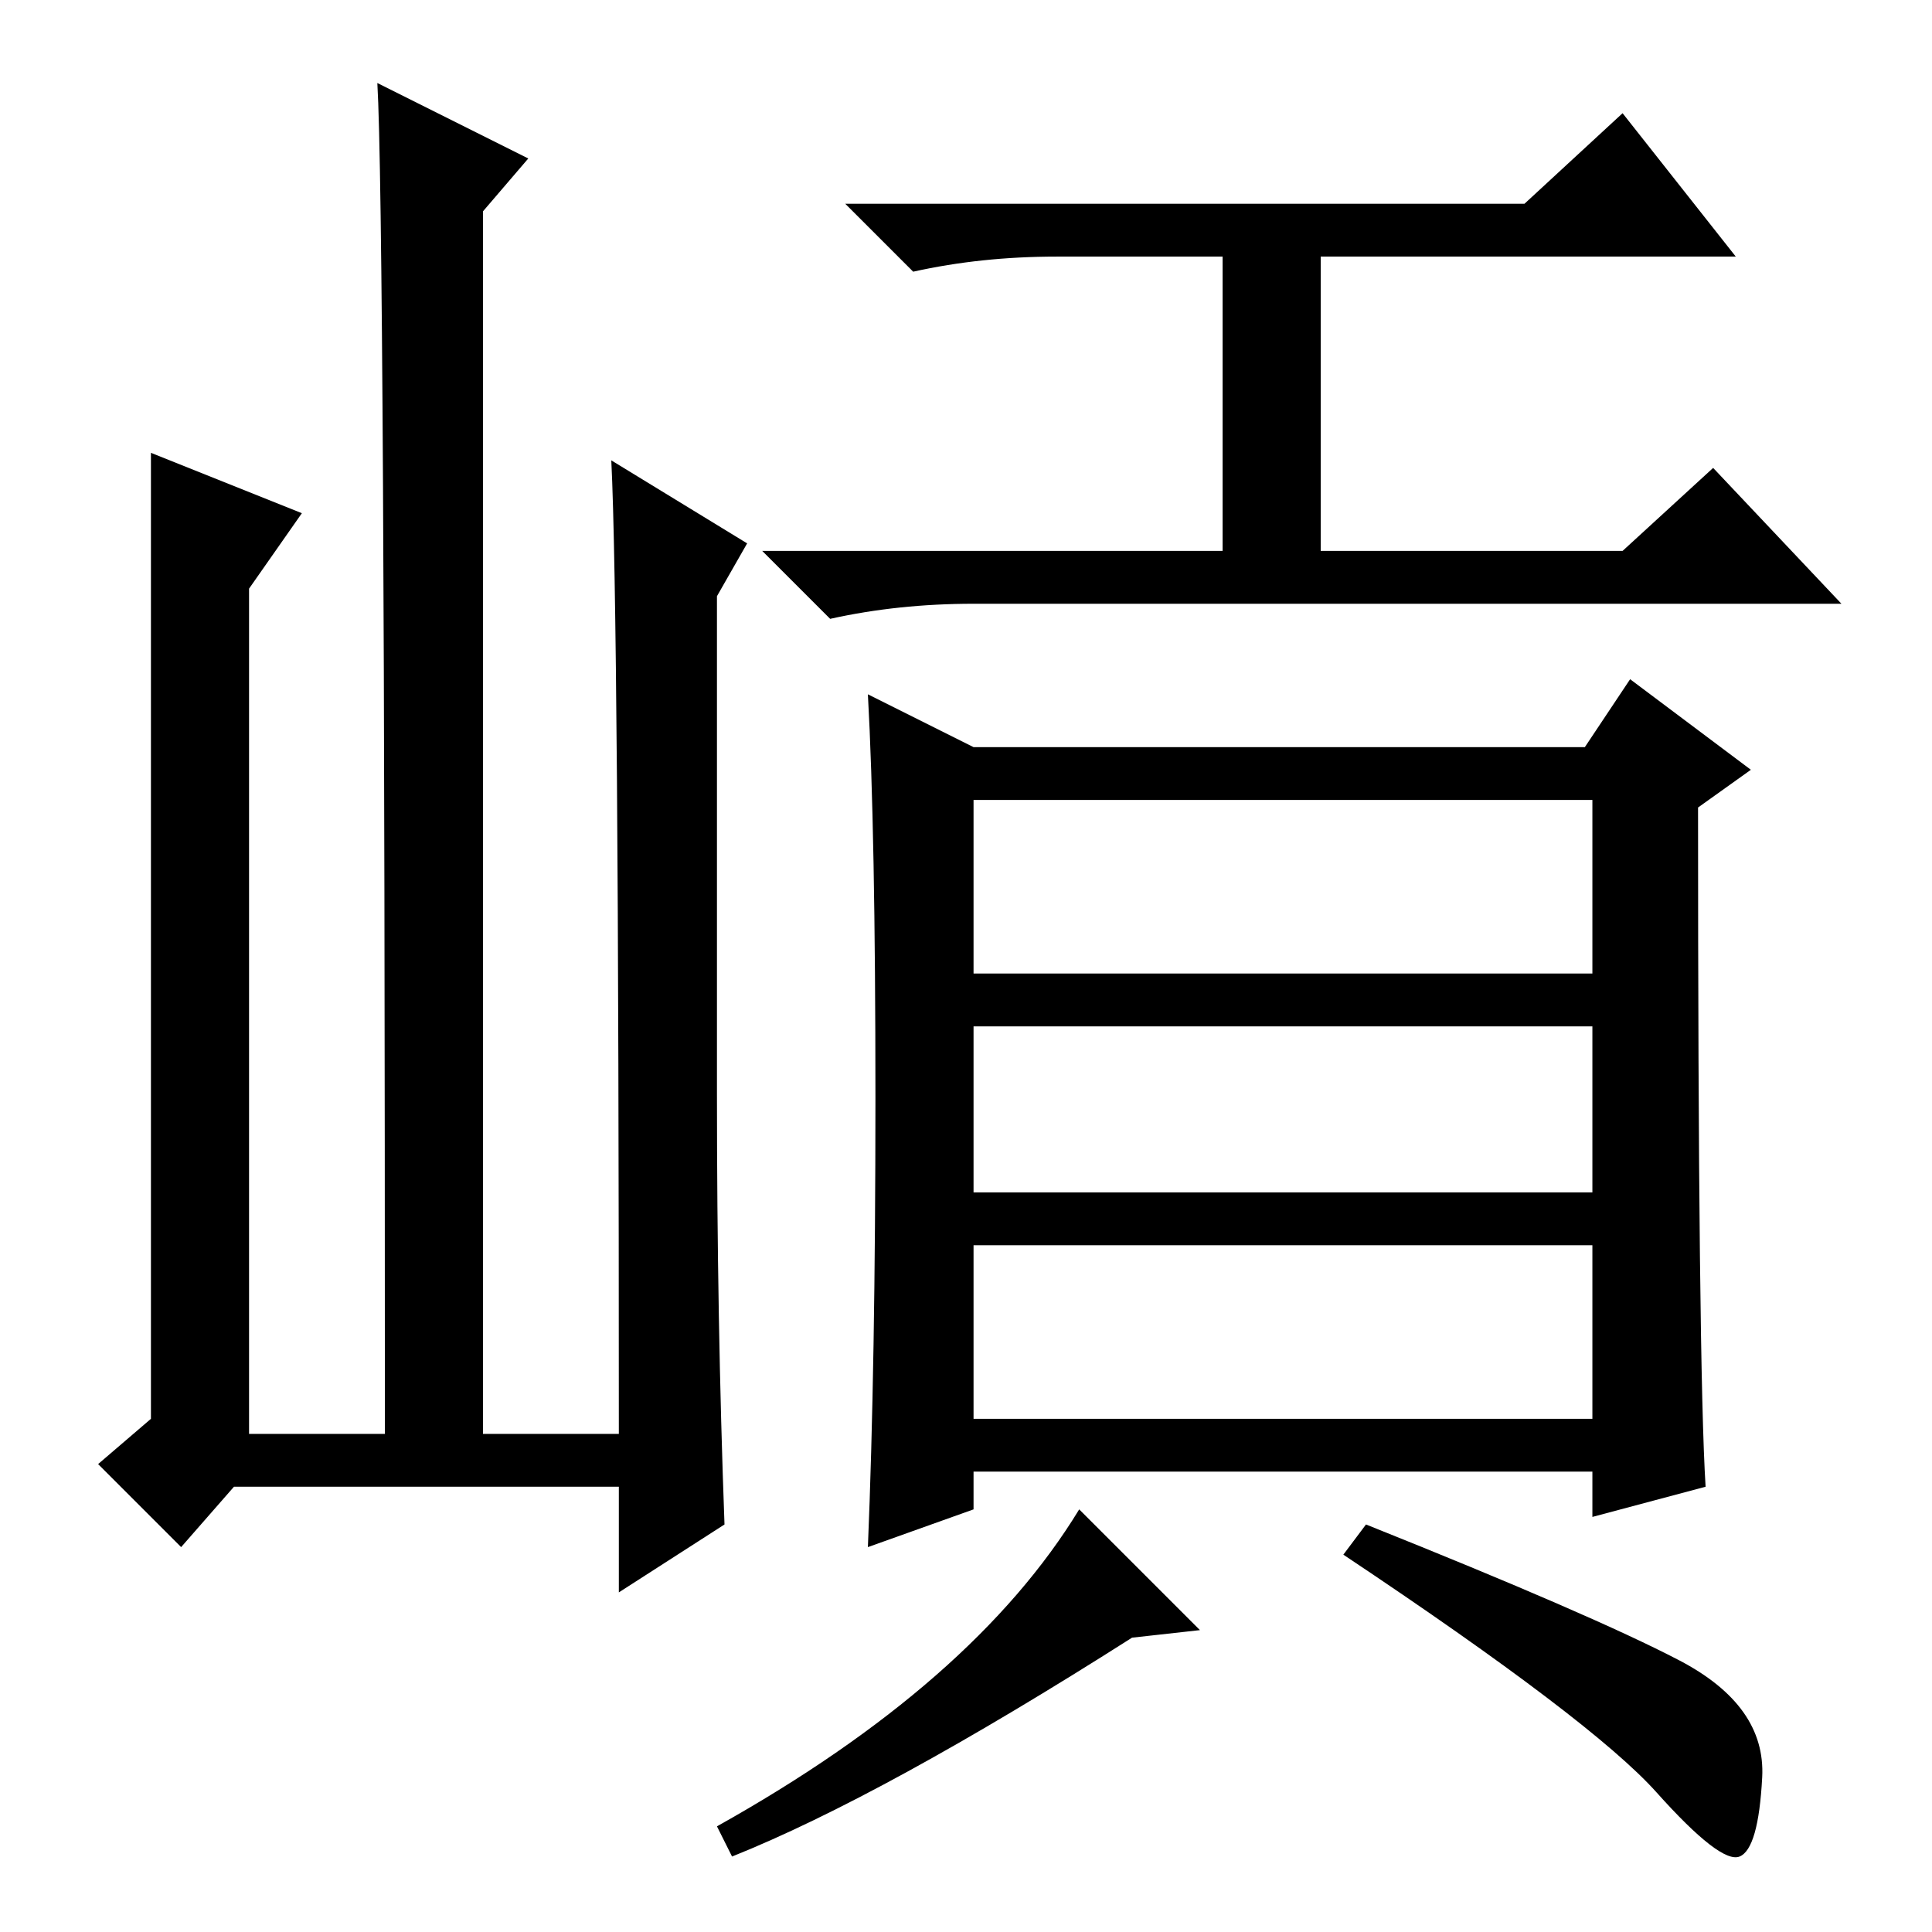 <?xml version="1.0" standalone="no"?>
<!DOCTYPE svg PUBLIC "-//W3C//DTD SVG 1.1//EN" "http://www.w3.org/Graphics/SVG/1.1/DTD/svg11.dtd" >
<svg xmlns="http://www.w3.org/2000/svg" xmlns:xlink="http://www.w3.org/1999/xlink" version="1.1" viewBox="0 -36 256 256">
  <g transform="matrix(1 0 0 -1 0 220)">
   <path fill="currentColor"
d="M211 150h-82v-23h82v23zM211 120h-82v-22h82v22zM211 91h-82v-23h82v23zM222.5 36q11.5 -6 11 -15.5t-3 -10.5t-11 8.5t-41.5 31.5l3 4q30 -12 41.5 -18zM159 40l-9 -1q-33 -21 -53 -29l-2 4q34 19 48 42zM116 110.5q0 35.5 -1 53.5l14 -7h81l6 9l16 -12l-7 -5
q0 -74 1 -90l-15 -4v6h-82v-5l-14 -5q1 24 1 59.5zM202 229l13 12l15 -19h-55v-39h40l12 11l17 -18h-115q-10 0 -19 -2l-9 9h61v39h-22q-10 0 -19 -2l-9 9h90zM31 59l-7 -8l-11 11l7 6v128l20 -8l-7 -10v-112h18q0 162 -1 179l20 -10l-6 -7v-162h18q0 109 -1 129l18 -11
l-4 -7v-66q0 -30 1 -57l-14 -9v14h-51z" />
  </g>

</svg>
